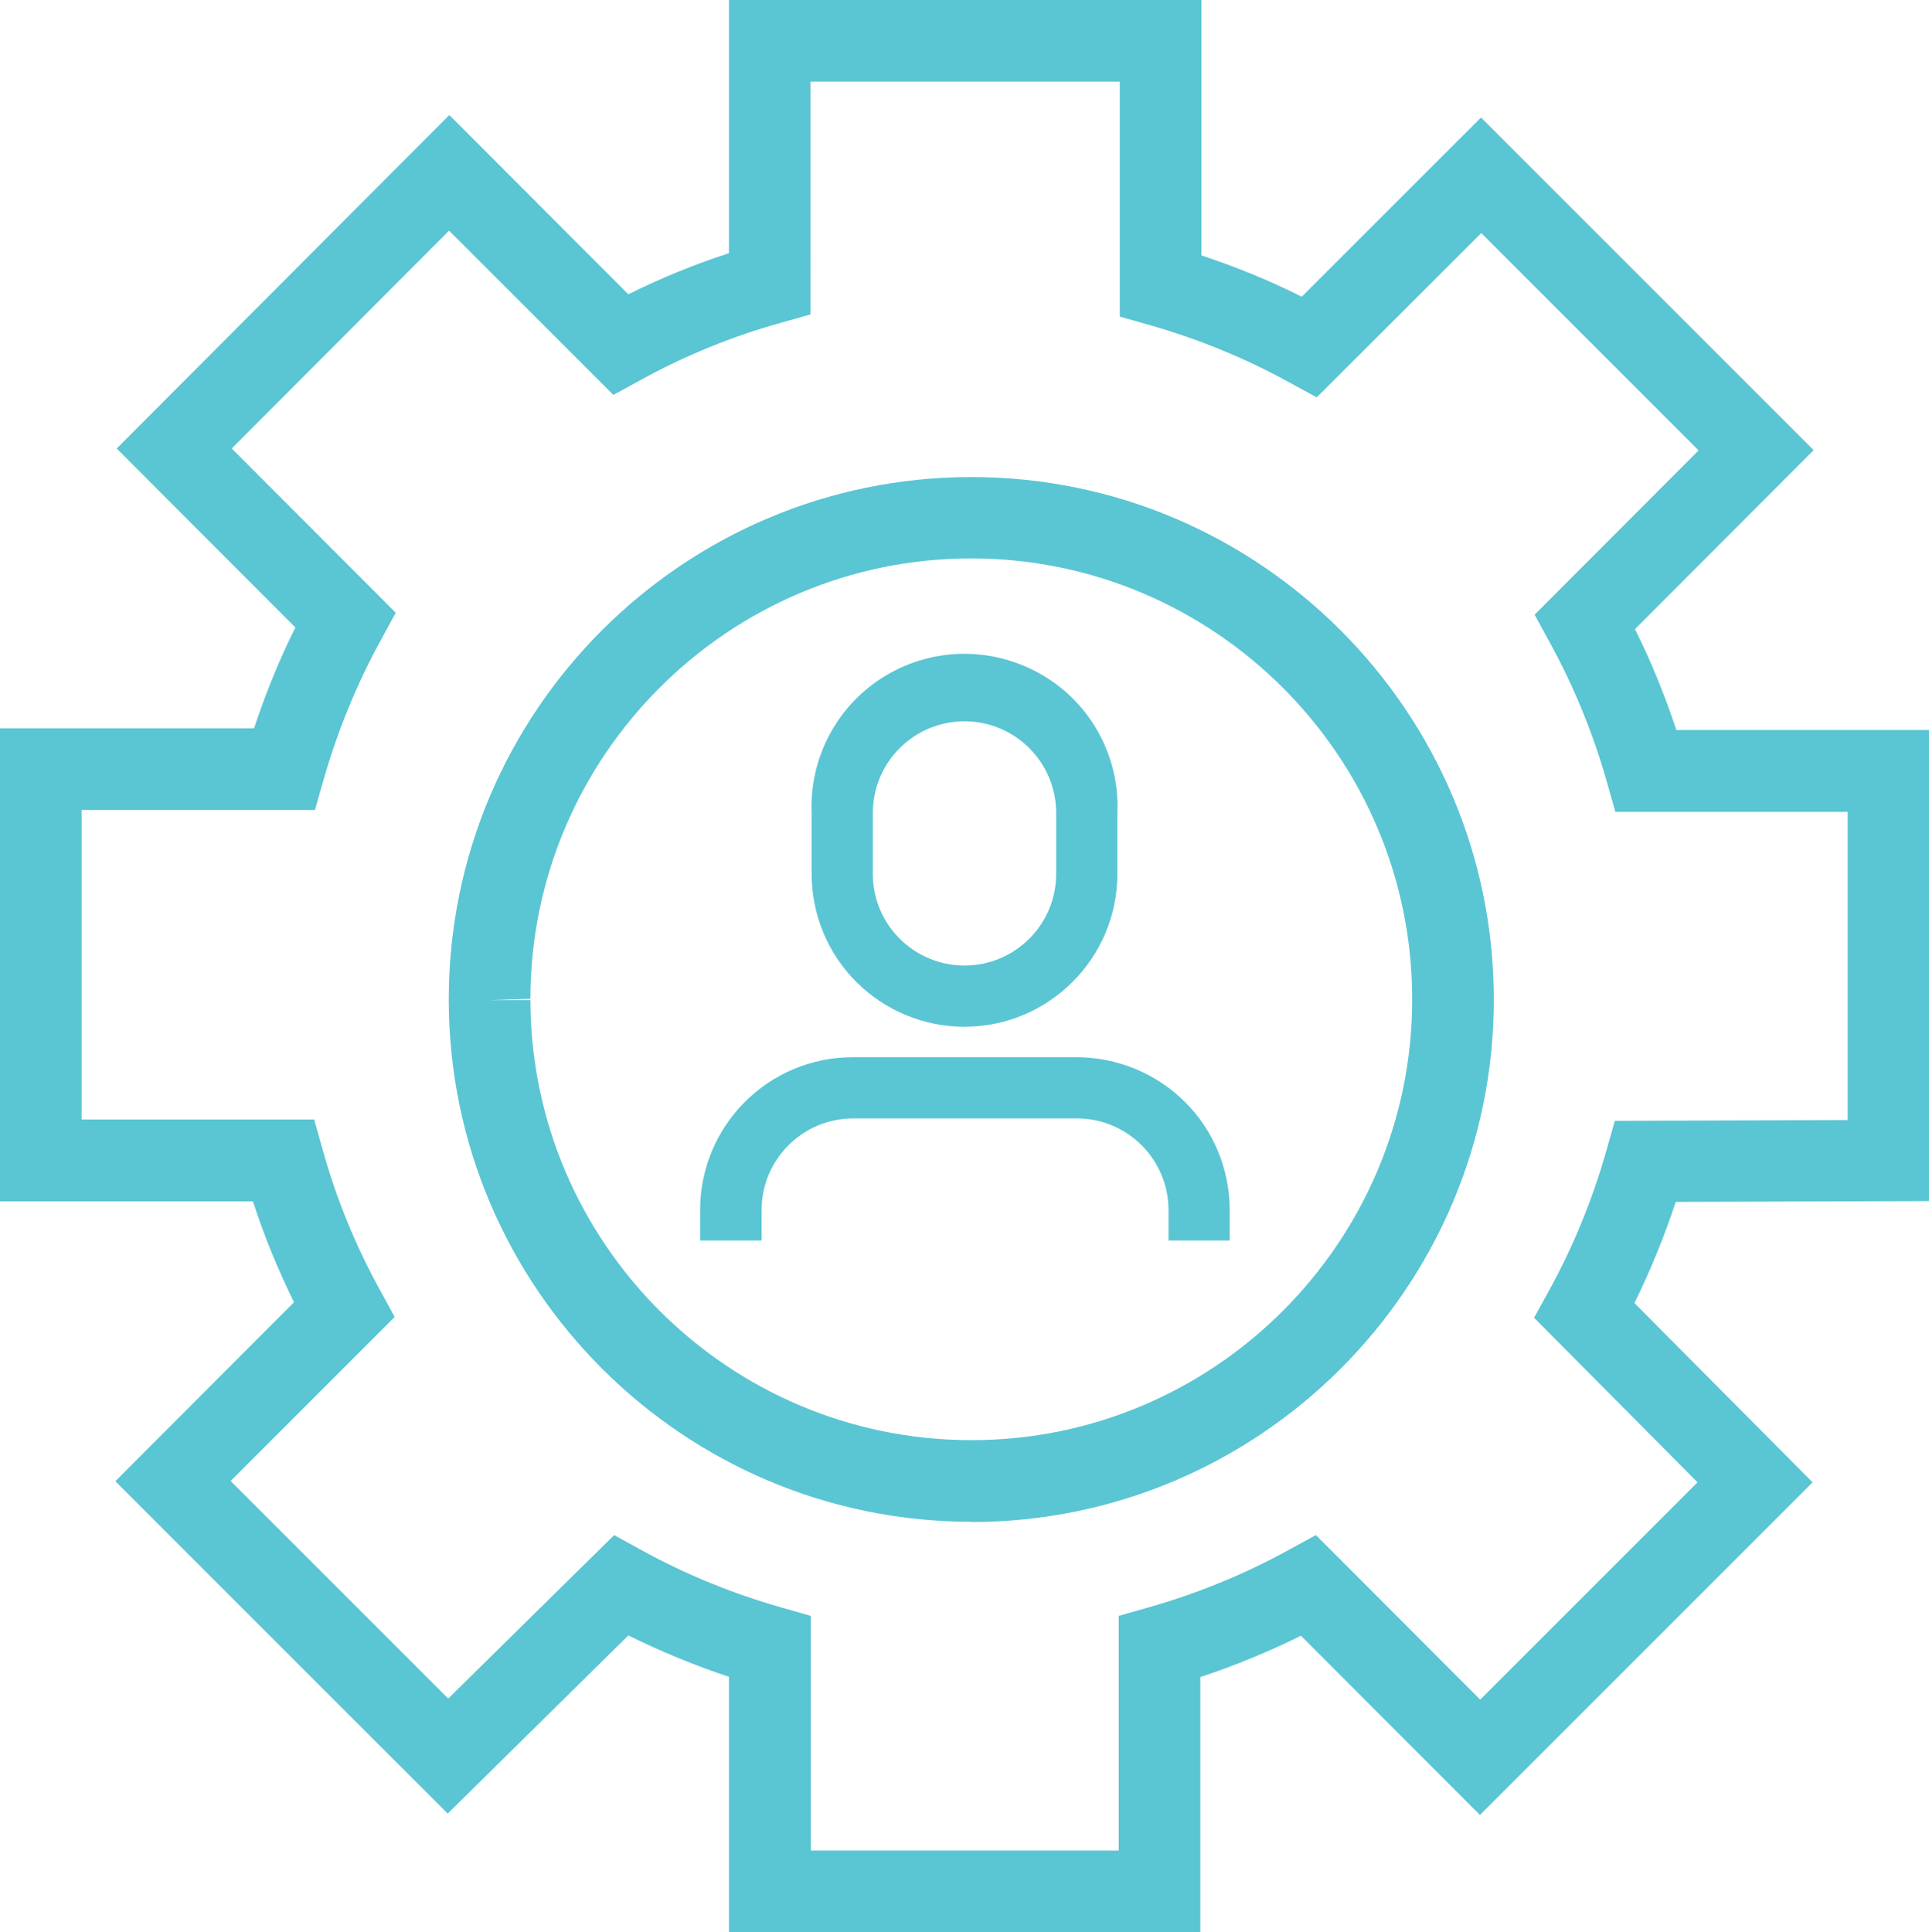 <?xml version="1.0" encoding="UTF-8"?><svg xmlns="http://www.w3.org/2000/svg" viewBox="0 0 70.92 71.04"><defs><style>.d{fill:#5ac5d3;}</style></defs><g id="a"/><g id="b"><g id="c"><path class="d" d="M44.13,71.04H26.8v-9.39c-1.27-.42-2.5-.93-3.7-1.52l-6.64,6.55-12.22-12.22,6.57-6.58c-.59-1.2-1.1-2.44-1.51-3.71H0V26.78H9.34c.42-1.27,.92-2.51,1.52-3.71l-6.57-6.58L16.52,4.23l6.58,6.59c1.19-.59,2.43-1.1,3.7-1.51V0h17.37V9.39c1.26,.42,2.5,.92,3.69,1.52l6.59-6.59,12.23,12.23-6.57,6.58c.6,1.2,1.1,2.44,1.52,3.71h9.29v17.32l-9.31,.03c-.42,1.27-.93,2.52-1.52,3.72l6.55,6.59-12.23,12.23-6.58-6.59c-1.19,.59-2.43,1.1-3.7,1.52v9.39Zm-14.33-3h11.33v-8.63l1.09-.31c1.8-.51,3.54-1.22,5.17-2.12l.99-.54,6.04,6.05,7.99-7.99-6.01-6.05,.54-.98c.9-1.63,1.61-3.37,2.12-5.17l.31-1.09,8.56-.03v-11.33h-8.54l-.31-1.09c-.51-1.8-1.22-3.54-2.12-5.17l-.54-.99,6.03-6.04-7.99-7.99-6.05,6.04-.99-.54c-1.63-.9-3.37-1.61-5.16-2.12l-1.09-.31V3h-11.37V11.56l-1.1,.31c-1.79,.5-3.53,1.21-5.16,2.11l-.99,.54-6.04-6.04-7.99,8.01,6.03,6.04-.54,.99c-.9,1.64-1.61,3.38-2.12,5.17l-.31,1.09H3v11.38H11.55l.31,1.1c.5,1.8,1.21,3.54,2.11,5.17l.54,.99-6.03,6.03,8,8,6.1-6.01,.98,.54c1.63,.9,3.37,1.61,5.16,2.12l1.09,.31v8.63Z"/><path class="d" d="M35.71,55.95c-10.58,0-19.2-8.6-19.21-19.18v-.05c.01-10.58,8.63-19.18,19.21-19.18h.01c10.58,0,19.2,8.62,19.2,19.21s-8.61,19.2-19.2,19.21h-.01Zm-16.21-19.19c.01,8.93,7.28,16.19,16.21,16.19h.01c8.93,0,16.2-7.28,16.2-16.21s-7.27-16.2-16.2-16.21h-.01c-8.93,0-16.2,7.26-16.21,16.19l-1.5,.05h1.5Z"/><path class="d" d="M35.46,37.75c3.1,0,5.62-2.52,5.62-5.62v-2.24c.09-2.06-.96-4.01-2.74-5.06s-3.98-1.06-5.76,0-2.82,3-2.74,5.06v2.24c0,1.49,.59,2.92,1.64,3.97,1.05,1.05,2.48,1.65,3.97,1.65Zm-3.37-7.86c0-1.86,1.51-3.37,3.37-3.37s3.37,1.51,3.37,3.37v2.24c0,1.86-1.51,3.37-3.37,3.37s-3.37-1.51-3.37-3.37v-2.24Z"/><path class="d" d="M39.57,38.87h-8.22c-3.1,0-5.61,2.52-5.61,5.62v1.12h2.26v-1.12c0-1.86,1.51-3.37,3.37-3.37h8.22c1.86,0,3.37,1.51,3.37,3.37v1.12h2.25v-1.12c0-1.49-.59-2.93-1.65-3.98-1.06-1.05-2.49-1.64-3.99-1.64Z"/></g></g></svg>